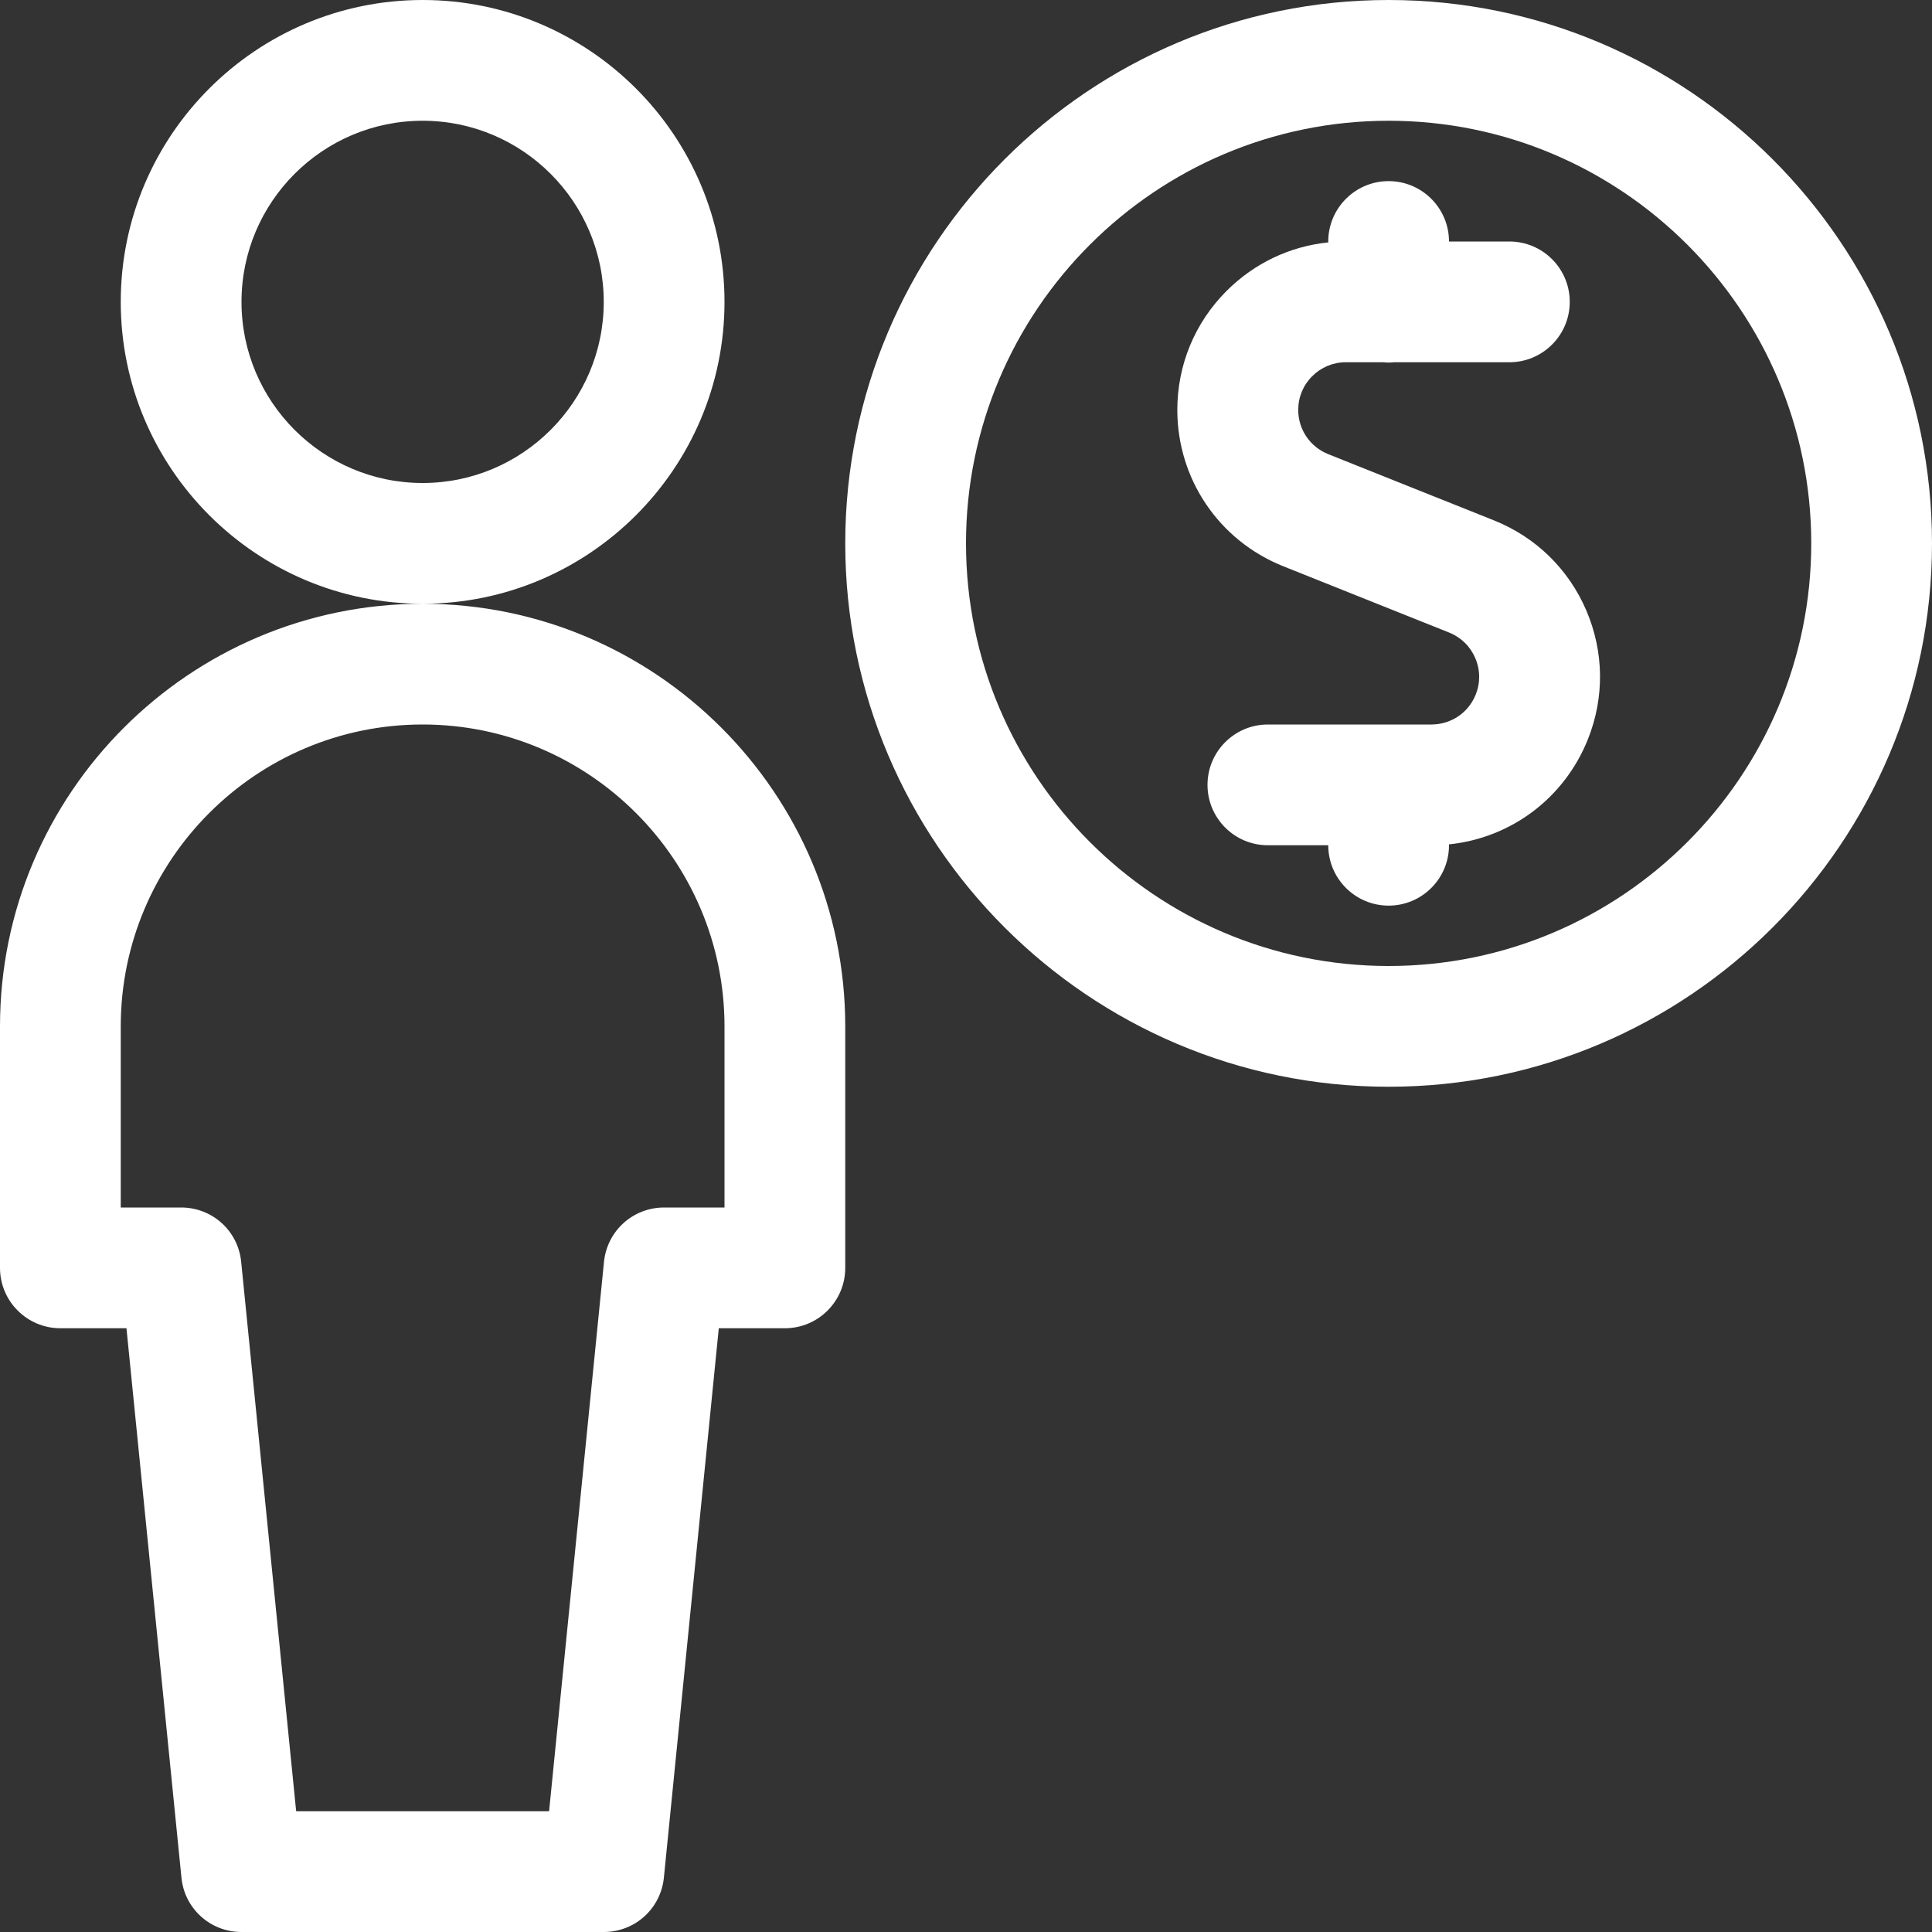 <svg width="24" height="24" viewBox="0 0 24 24" fill="none" xmlns="http://www.w3.org/2000/svg">
<rect x="0" y="0" width="24" height="24" fill="#333333" stroke="none"/>
<path d="M5.25 7.5C3.182 7.5 1.5 5.818 1.5 3.75C1.5 1.682 3.182 0 5.25 0C7.318 0 9 1.682 9 3.75C9 5.818 7.318 7.5 5.25 7.5ZM5.25 1.5C4.009 1.5 3 2.509 3 3.75C3 4.991 4.009 6 5.25 6C6.491 6 7.5 4.991 7.5 3.75C7.5 2.509 6.491 1.5 5.25 1.5ZM3 24C2.613 24 2.292 23.71 2.254 23.325L1.571 16.5H0.75C0.336 16.5 0 16.164 0 15.75V12.75C0 9.855 2.355 7.5 5.25 7.5C8.145 7.5 10.5 9.855 10.5 12.75V15.75C10.5 16.164 10.164 16.5 9.75 16.5H8.929L8.247 23.325C8.208 23.71 7.887 24 7.5 24H3ZM6.821 22.5L7.503 15.675C7.542 15.29 7.863 15 8.25 15H9V12.75C9 10.682 7.318 9 5.25 9C3.182 9 1.5 10.682 1.5 12.75V15H2.25C2.637 15 2.958 15.29 2.996 15.675L3.679 22.5H6.821ZM17.25 11.25C16.836 11.25 16.5 10.914 16.5 10.5H15.75C15.336 10.5 15 10.164 15 9.75C15 9.336 15.336 9 15.75 9H17.781C18.026 9 18.242 8.854 18.332 8.628C18.391 8.481 18.389 8.32 18.326 8.175C18.264 8.029 18.149 7.917 18.002 7.858L15.938 7.033C15.14 6.712 14.626 5.95 14.625 5.093C14.625 4.534 14.842 4.009 15.237 3.614C15.581 3.27 16.023 3.06 16.5 3.011V3C16.5 2.586 16.836 2.25 17.25 2.25C17.664 2.25 18 2.586 18 3H18.75C19.164 3 19.5 3.336 19.5 3.75C19.5 4.164 19.164 4.5 18.75 4.5H17.313C17.291 4.503 17.271 4.504 17.25 4.504C17.228 4.504 17.207 4.502 17.187 4.5H16.718C16.56 4.5 16.412 4.562 16.3 4.674C16.188 4.786 16.127 4.934 16.127 5.092C16.127 5.335 16.273 5.55 16.498 5.641L18.56 6.465C19.079 6.673 19.486 7.07 19.706 7.584C19.926 8.098 19.933 8.666 19.725 9.185C19.432 9.916 18.77 10.41 18 10.489V10.5C18 10.914 17.664 11.25 17.25 11.25Z" fill="white"/>
<path d="M17.25 13.5C13.528 13.5 10.5 10.472 10.5 6.75C10.5 3.028 13.528 0 17.25 0C20.972 0 24 3.028 24 6.75C24 10.472 20.972 13.5 17.25 13.5ZM17.25 1.5C14.355 1.5 12 3.855 12 6.75C12 9.645 14.355 12 17.25 12C20.145 12 22.5 9.645 22.5 6.75C22.5 3.855 20.145 1.5 17.25 1.5Z" fill="white"/>
</svg>
